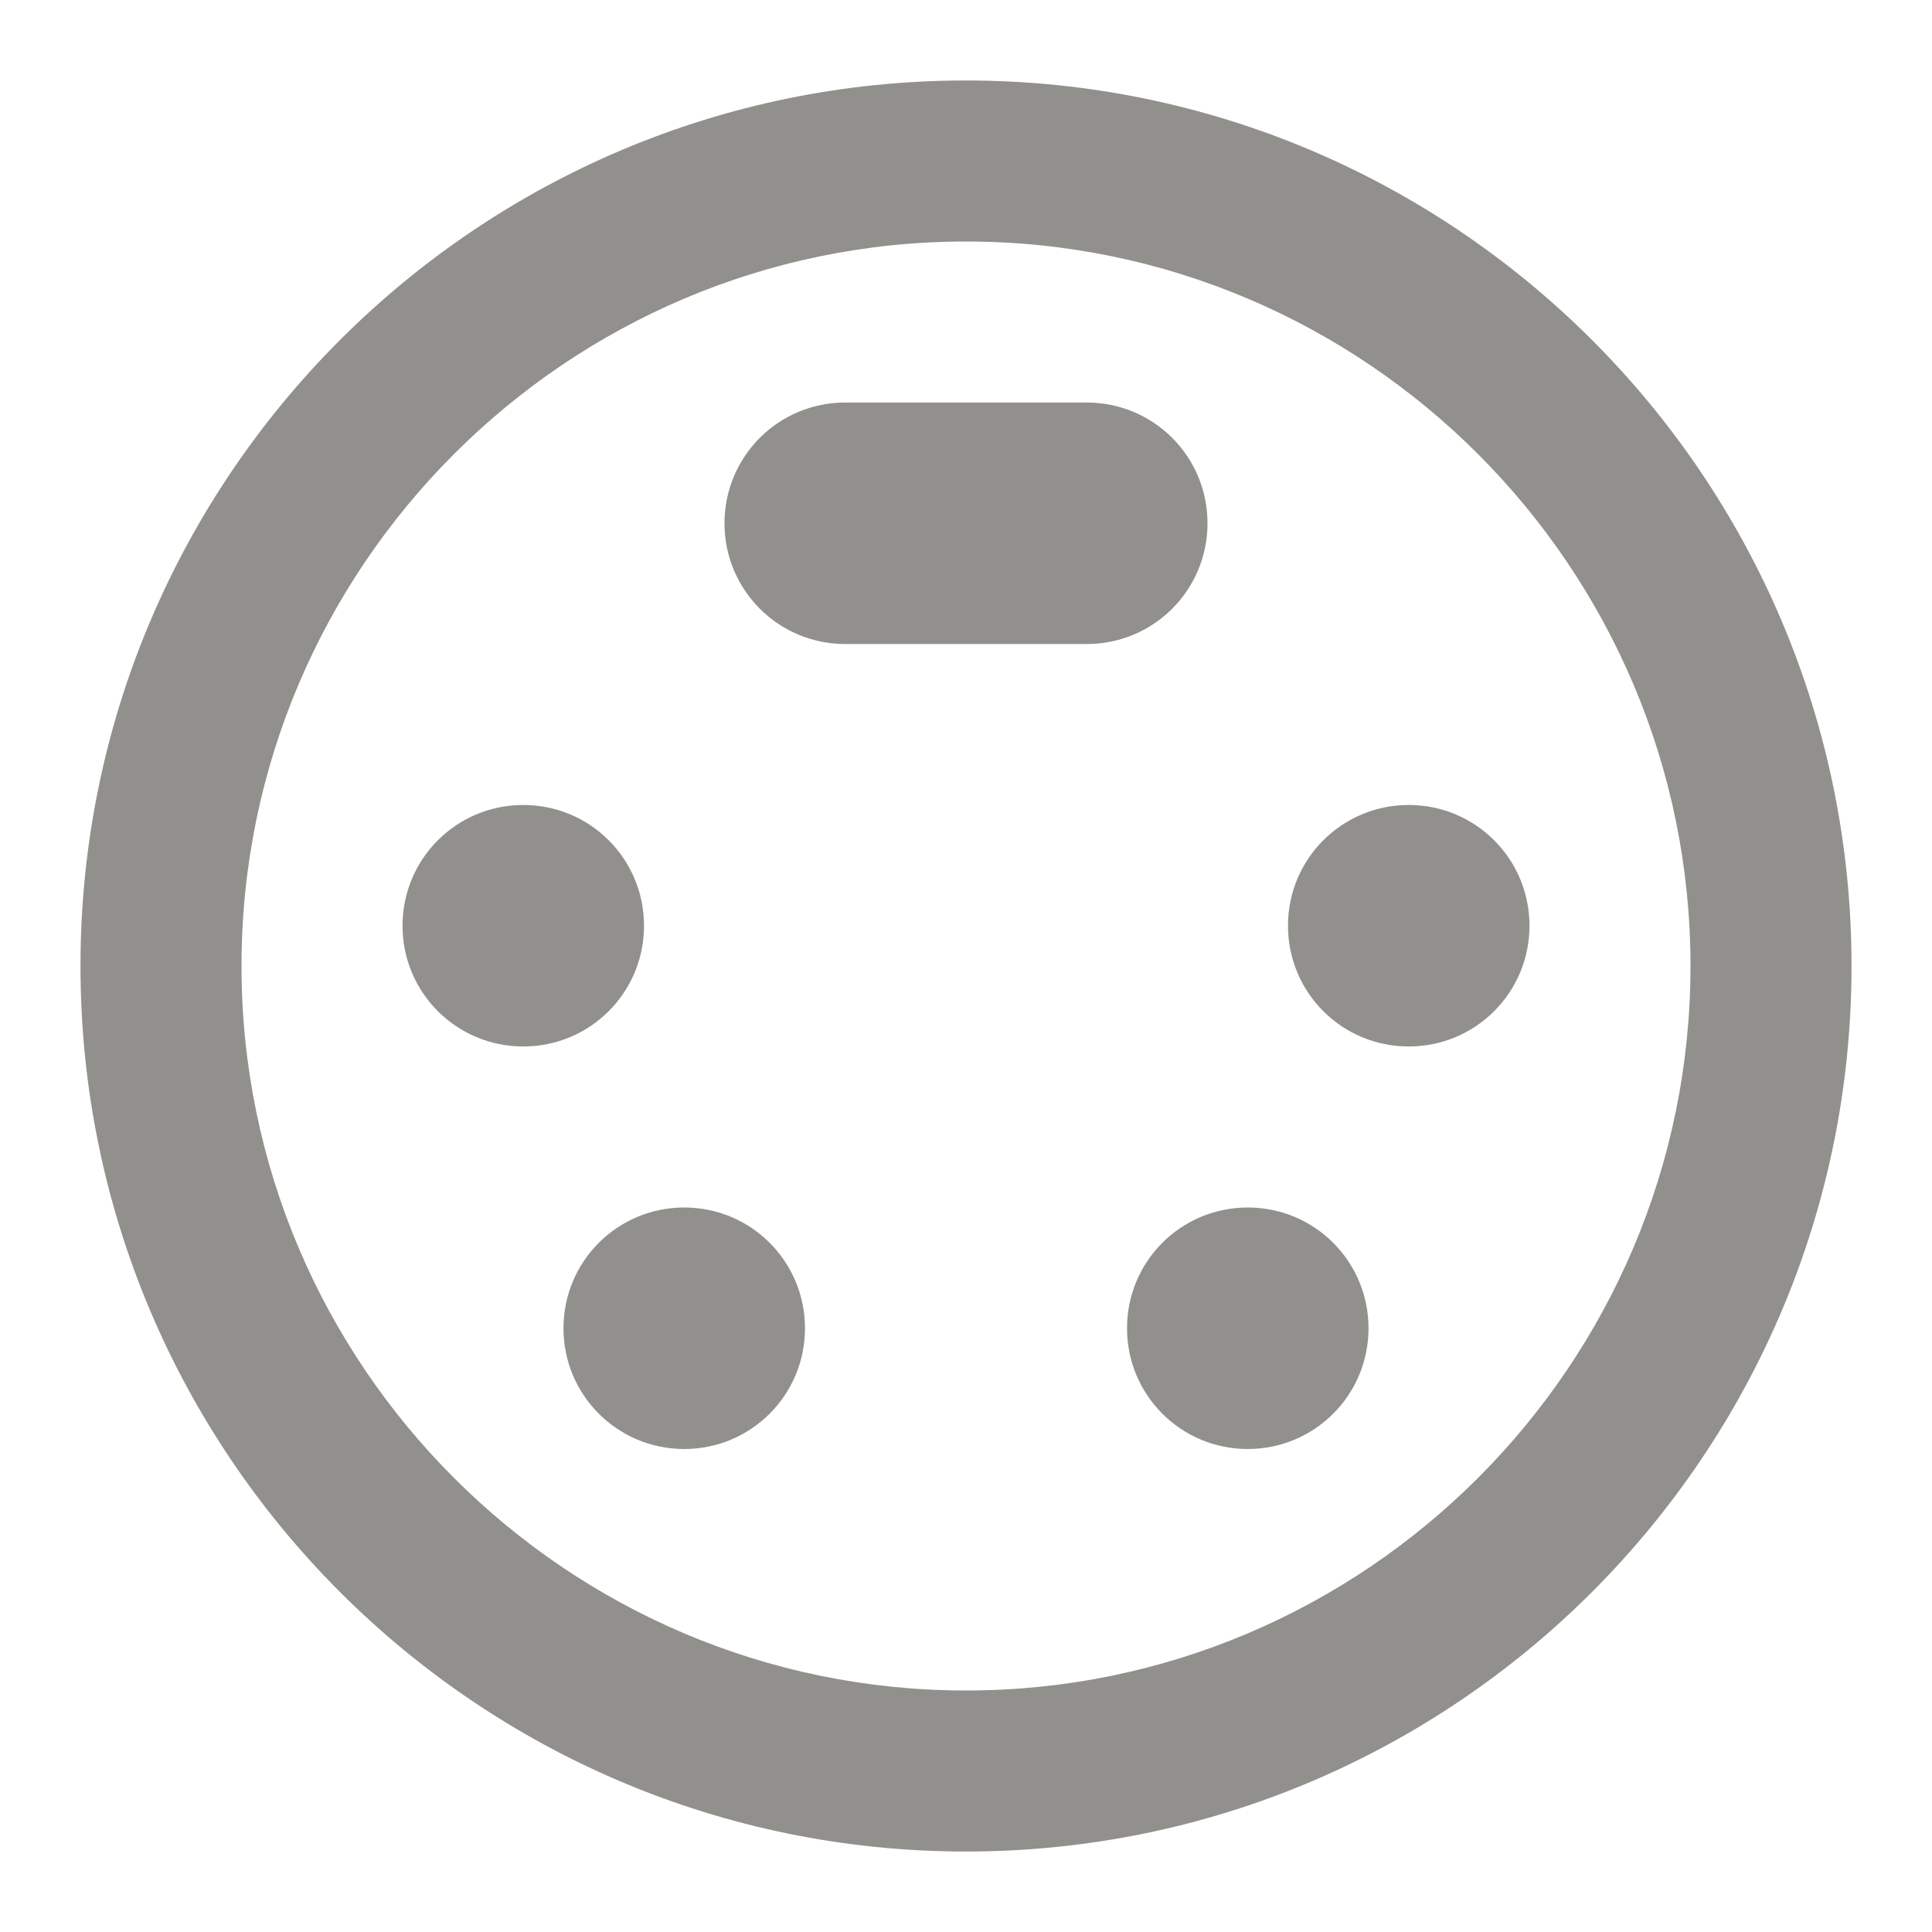 <!-- Generated by IcoMoon.io -->
<svg version="1.1" xmlns="http://www.w3.org/2000/svg" width="32" height="32" viewBox="0 0 32 32">
<title>mt-settings_input_svideo</title>
<path fill="#91908d" d="M10.667 15.333c0-1.107-0.893-2-2-2s-2 0.893-2 2c0 1.107 0.893 2 2 2s2-0.893 2-2v0zM20 8.667c0-1.107-0.893-2-2-2h-4c-1.107 0-2 0.893-2 2s0.893 2 2 2h4c1.107 0 2-0.893 2-2v0zM11.333 20c-1.107 0-2 0.893-2 2s0.893 2 2 2c1.107 0 2-0.893 2-2s-0.893-2-2-2v0zM16 1.333c-8.093 0-14.667 6.573-14.667 14.667s6.573 14.667 14.667 14.667c8.093 0 14.667-6.573 14.667-14.667s-6.573-14.667-14.667-14.667v0zM16 28c-6.613 0-12-5.387-12-12s5.387-12 12-12c6.613 0 12 5.387 12 12s-5.387 12-12 12v0zM23.333 13.333c-1.107 0-2 0.893-2 2s0.893 2 2 2c1.107 0 2-0.893 2-2s-0.893-2-2-2v0zM20.667 20c-1.107 0-2 0.893-2 2s0.893 2 2 2c1.107 0 2-0.893 2-2s-0.893-2-2-2v0z"></path>
</svg>
